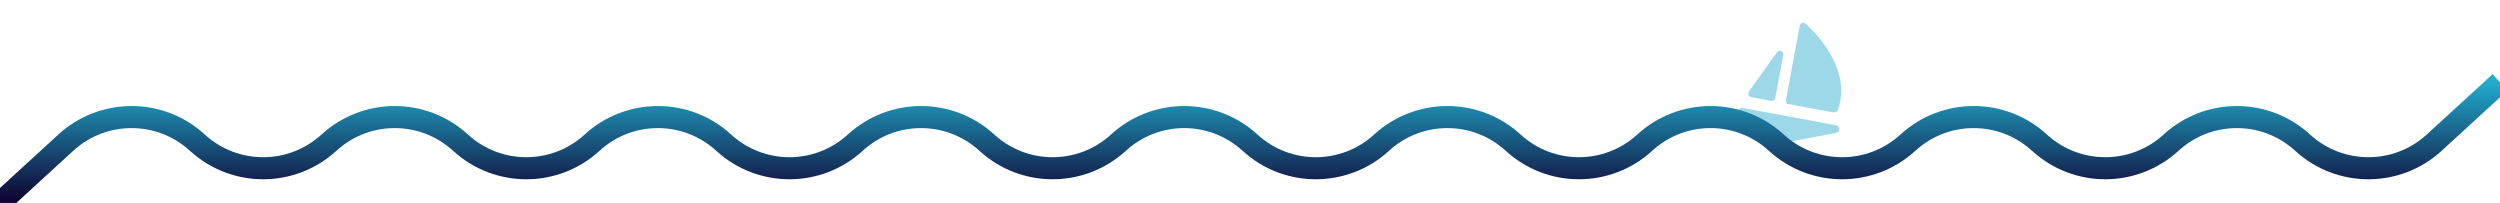 <svg width="1700" height="138" viewBox="0 0 1700 138" fill="none" xmlns="http://www.w3.org/2000/svg">
<g clip-path="url(#clip0_246_573)">
<path d="M1184.55 75.337L1248.21 87.149C1248.89 87.275 1248.89 88.261 1248.21 88.389L1214.09 94.824C1213.93 94.853 1213.78 94.825 1213.65 94.742L1184.11 76.496C1183.52 76.131 1183.87 75.21 1184.55 75.337L1184.55 75.337Z" fill="#9CD8E7" stroke="#9CD8E7" stroke-width="4" stroke-miterlimit="10"/>
<path d="M1205.2 66.3L1210.67 36.855C1210.74 36.466 1210.28 36.252 1210.05 36.57L1190.84 63.463C1190.68 63.687 1190.79 64.006 1191.04 64.053L1204.79 66.605C1204.98 66.64 1205.17 66.503 1205.2 66.3Z" fill="#9CD8E7" stroke="#9CD8E7" stroke-width="4" stroke-miterlimit="10"/>
<path d="M1216.83 68.835C1216.57 68.787 1216.4 68.527 1216.45 68.257L1225.8 17.829C1225.86 17.544 1226.13 17.399 1226.31 17.561C1229.98 20.73 1257.58 45.77 1247.99 73.901C1247.86 74.29 1247.46 74.521 1247.06 74.448L1216.83 68.838L1216.83 68.835Z" fill="#9CD8E7" stroke="#9CD8E7" stroke-width="4" stroke-miterlimit="10"/>
<g style="mix-blend-mode:plus-lighter">
<path d="M0 138L44.737 97C70.05 73.801 108.897 73.801 134.211 97V97C159.524 120.199 198.371 120.199 223.684 97V97C248.997 73.801 287.845 73.801 313.158 97V97C338.471 120.199 377.318 120.199 402.632 97V97C427.945 73.801 466.792 73.801 492.105 97V97C517.419 120.199 556.266 120.199 581.579 97V97C606.892 73.801 645.739 73.801 671.053 97V97C696.366 120.199 735.213 120.199 760.526 97V97C785.84 73.801 824.687 73.801 850 97V97C875.313 120.199 914.16 120.199 939.474 97V97C964.787 73.801 1003.63 73.801 1028.95 97V97C1054.26 120.199 1093.11 120.199 1118.42 97V97C1143.73 73.801 1182.58 73.801 1207.89 97V97C1233.21 120.199 1272.06 120.199 1297.37 97V97C1322.68 73.801 1361.53 73.801 1386.84 97V97C1412.16 120.199 1451 120.199 1476.32 97V97C1501.63 73.801 1540.48 73.801 1565.79 97V97C1591.1 120.199 1629.95 120.199 1655.26 97L1700 56" stroke="url(#paint0_linear_246_573)" stroke-width="15"/>
</g>
</g>
<defs>
<linearGradient id="paint0_linear_246_573" x1="850" y1="56" x2="850" y2="138" gradientUnits="userSpaceOnUse">
<stop stop-color="#21ABCD"/>
<stop offset="1" stop-color="#0F002E"/>
</linearGradient>
<clipPath id="clip0_246_573">
<rect width="1700" height="138" fill="white"/>
</clipPath>
</defs>
</svg>
